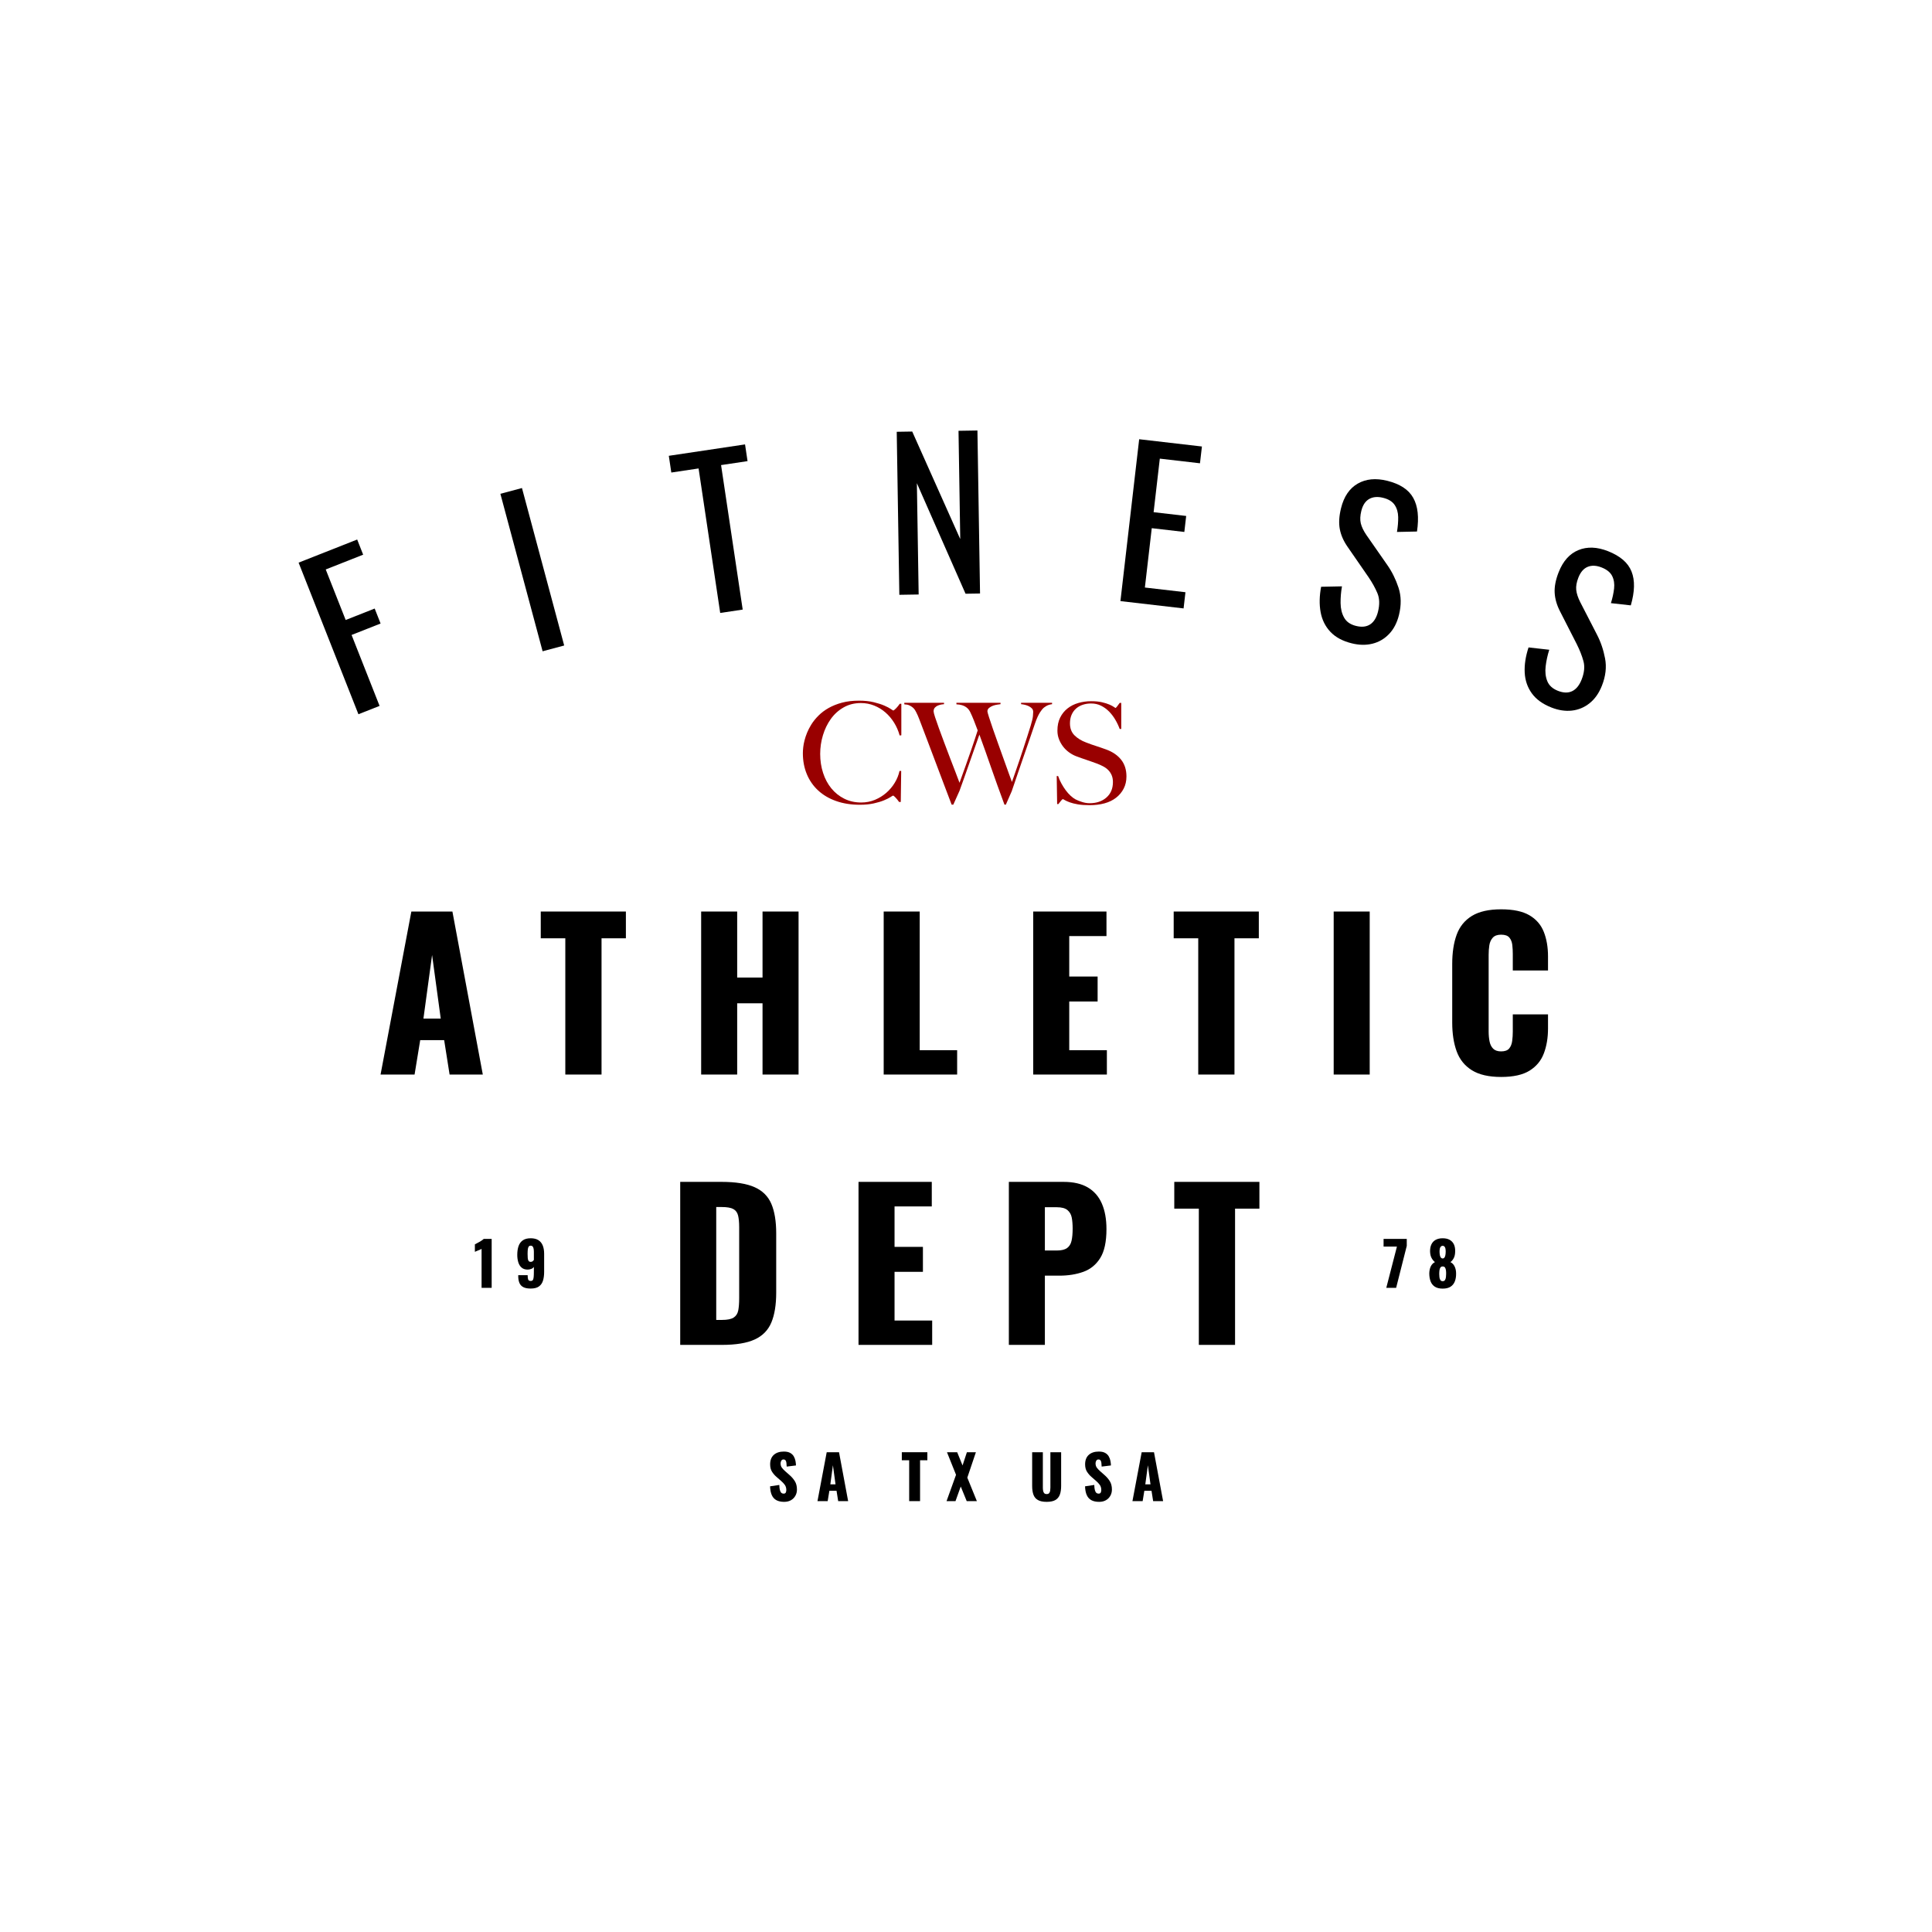 <svg class="typst-doc" viewBox="0 0 144 144" width="144pt" height="144pt" xmlns="http://www.w3.org/2000/svg" xmlns:xlink="http://www.w3.org/1999/xlink" xmlns:h5="http://www.w3.org/1999/xhtml">
    <path class="typst-shape" fill="#ffffff" fill-rule="nonzero" d="M 0 0 L 0 144 L 144 144 L 144 0 Z "/>
    <g>
        <g transform="translate(19.5 32.115)">
            <g class="typst-group">
                <g>
                    <g transform="translate(6.126 8.248)">
                        <g class="typst-group">
                            <g transform="matrix(0.93 -0.367 0.367 0.93 -4.249 1.92)">
                                <g transform="translate(0 12.15)">
                                    <g class="typst-text" transform="scale(1, -1)">
                                        <use xlink:href="#gB875F20EA274943D9AF592D8EF4F250" x="0" fill="#000000" fill-rule="nonzero"/>
                                    </g>
                                </g>
                            </g>
                        </g>
                    </g>
                    <g transform="translate(19.885 4.06)">
                        <g class="typst-group">
                            <g transform="matrix(0.966 -0.259 0.259 0.966 -3.089 0.899)">
                                <g transform="translate(0 12.15)">
                                    <g class="typst-text" transform="scale(1, -1)">
                                        <use xlink:href="#gED1FA29D4DF49C1627AAFC78D66595C2" x="0" fill="#000000" fill-rule="nonzero"/>
                                    </g>
                                </g>
                            </g>
                        </g>
                    </g>
                    <g transform="translate(31.888 1.301)">
                        <g class="typst-group">
                            <g transform="matrix(0.989 -0.148 0.148 0.989 -1.761 0.591)">
                                <g transform="translate(0 12.15)">
                                    <g class="typst-text" transform="scale(1, -1)">
                                        <use xlink:href="#g3D7557D7B85B75C2396A00D80512DCEF" x="0" fill="#000000" fill-rule="nonzero"/>
                                    </g>
                                </g>
                            </g>
                        </g>
                    </g>
                    <g transform="translate(46.591 0.016)">
                        <g class="typst-group">
                            <g transform="matrix(1 -0.016 0.016 1 -0.199 0.067)">
                                <g transform="translate(0 12.15)">
                                    <g class="typst-text" transform="scale(1, -1)">
                                        <use xlink:href="#gE2C3A5C785ED1E624E6B0B65A1DAEB4E" x="0" fill="#000000" fill-rule="nonzero"/>
                                    </g>
                                </g>
                            </g>
                        </g>
                    </g>
                    <g transform="translate(63.054 0.784)">
                        <g class="typst-group">
                            <g transform="matrix(0.993 0.115 -0.115 0.993 1.415 -0.27)">
                                <g transform="translate(0 12.15)">
                                    <g class="typst-text" transform="scale(1, -1)">
                                        <use xlink:href="#g14D27B03B7E7DEB7DA4B990E640F5341" x="0" fill="#000000" fill-rule="nonzero"/>
                                    </g>
                                </g>
                            </g>
                        </g>
                    </g>
                    <g transform="translate(77.48 3.484)">
                        <g class="typst-group">
                            <g transform="matrix(0.971 0.241 -0.241 0.971 3.028 -0.497)">
                                <g transform="translate(0 12.15)">
                                    <g class="typst-text" transform="scale(1, -1)">
                                        <use xlink:href="#gA40CCCB5379FAD904ADEF4F32FB5263C" x="0" fill="#000000" fill-rule="nonzero"/>
                                    </g>
                                </g>
                            </g>
                        </g>
                    </g>
                    <g transform="translate(92.394 8.248)">
                        <g class="typst-group">
                            <g transform="matrix(0.93 0.367 -0.367 0.93 4.7 -0.455)">
                                <g transform="translate(0 12.15)">
                                    <g class="typst-text" transform="scale(1, -1)">
                                        <use xlink:href="#gA40CCCB5379FAD904ADEF4F32FB5263C" x="0" fill="#000000" fill-rule="nonzero"/>
                                    </g>
                                </g>
                            </g>
                        </g>
                    </g>
                </g>
            </g>
        </g>
        <g transform="translate(59.547 59.94)">
            <g class="typst-text" transform="scale(1, -1)">
                <use xlink:href="#g71DF8E266F4B245832435FCDC7DE311D" x="0" fill="#990000" fill-rule="nonzero"/>
                <use xlink:href="#g830DEBD75ADE5F6350DF5F27A427ADCE" x="8.148" fill="#990000" fill-rule="nonzero"/>
                <use xlink:href="#gE2DBE7E58B9FBCDE4DD44E54066B28E0" x="18.553" fill="#990000" fill-rule="nonzero"/>
            </g>
        </g>
        <g transform="translate(28.05 80.09)">
            <g class="typst-text" transform="scale(1, -1)">
                <use xlink:href="#g3C5F1F9D8FEBFE1B8183161EFF0C8F27" x="0" fill="#000000" fill-rule="nonzero"/>
                <use xlink:href="#gECA41C06133CEB98D08BA4A39B92A03A" x="12.09" fill="#000000" fill-rule="nonzero"/>
                <use xlink:href="#gEF739EF53A14946ED0672957D433554C" x="23.265" fill="#000000" fill-rule="nonzero"/>
                <use xlink:href="#g3B72915F4DBF0A95B3545DD1F9B82BA4" x="36.915" fill="#000000" fill-rule="nonzero"/>
                <use xlink:href="#gD77AF92802FFD8C3B346E3EFE5387140" x="48.06" fill="#000000" fill-rule="nonzero"/>
                <use xlink:href="#gECA41C06133CEB98D08BA4A39B92A03A" x="59.265" fill="#000000" fill-rule="nonzero"/>
                <use xlink:href="#gB1B6411CF4DAA20EBE2B4E0001CFF41" x="70.44" fill="#000000" fill-rule="nonzero"/>
                <use xlink:href="#gDB74764BFED1A0DAC1886B62E7DC0942" x="79.455" fill="#000000" fill-rule="nonzero"/>
            </g>
        </g>
        <g transform="translate(35.296 95.987)">
            <g class="typst-text" transform="scale(1, -1)">
                <use xlink:href="#g13BDFD822E31CEE83D983FCA2E62B947" x="0" fill="#000000" fill-rule="nonzero"/>
                <use xlink:href="#g92D674E83B86748BC53FF6BA5F3BB2A5" x="3.083" fill="#000000" fill-rule="nonzero"/>
            </g>
        </g>
        <g transform="translate(49.799 100.24)">
            <g class="typst-text" transform="scale(1, -1)">
                <use xlink:href="#g2136CF64C0A2F5C1154AEC8023B23D2D" x="0" fill="#000000" fill-rule="nonzero"/>
                <use xlink:href="#gD77AF92802FFD8C3B346E3EFE5387140" x="13.29" fill="#000000" fill-rule="nonzero"/>
                <use xlink:href="#gED3A65BFFA5FFE32A0A232C489EAA75A" x="24.495" fill="#000000" fill-rule="nonzero"/>
                <use xlink:href="#gECA41C06133CEB98D08BA4A39B92A03A" x="37.56" fill="#000000" fill-rule="nonzero"/>
            </g>
        </g>
        <g transform="translate(103.034 95.987)">
            <g class="typst-text" transform="scale(1, -1)">
                <use xlink:href="#g2A8A08D7E1185746297C2C0612B253D4" x="0" fill="#000000" fill-rule="nonzero"/>
                <use xlink:href="#g904D330C7865D513D8C24F839063A34" x="3.325" fill="#000000" fill-rule="nonzero"/>
            </g>
        </g>
        <g transform="translate(57.208 111.885)">
            <g class="typst-text" transform="scale(1, -1)">
                <use xlink:href="#gD7D12A8E15708EA26B216F4D8EF97808" x="0" fill="#000000" fill-rule="nonzero"/>
                <use xlink:href="#g25B5EDA0955AECCE590E1BA43498F4B0" x="3.627" fill="#000000" fill-rule="nonzero"/>
                <use xlink:href="#gB178024B7122E4CEC6A9B746323CC184" x="9.959" fill="#000000" fill-rule="nonzero"/>
                <use xlink:href="#g663C0632BBE2C5412817114C51C21751" x="13.311" fill="#000000" fill-rule="nonzero"/>
                <use xlink:href="#gDF45D8338E9AE4B92417531026B21098" x="19.48" fill="#000000" fill-rule="nonzero"/>
                <use xlink:href="#gD7D12A8E15708EA26B216F4D8EF97808" x="23.476" fill="#000000" fill-rule="nonzero"/>
                <use xlink:href="#g25B5EDA0955AECCE590E1BA43498F4B0" x="27.103" fill="#000000" fill-rule="nonzero"/>
            </g>
        </g>
    </g>
    <defs id="glyph">
        <symbol id="gB875F20EA274943D9AF592D8EF4F250" overflow="visible">
            <path d="M 0.945 0 L 0.945 12.15 L 5.64 12.15 L 5.64 10.935 L 2.64 10.935 L 2.64 6.885 L 4.965 6.885 L 4.965 5.685 L 2.64 5.685 L 2.64 0 L 0.945 0 Z "/>
        </symbol>
        <symbol id="gED1FA29D4DF49C1627AAFC78D66595C2" overflow="visible">
            <path d="M 1.035 0 L 1.035 12.15 L 2.7 12.15 L 2.7 0 L 1.035 0 Z "/>
        </symbol>
        <symbol id="g3D7557D7B85B75C2396A00D80512DCEF" overflow="visible">
            <path d="M 2.28 0 L 2.28 10.89 L 0.225 10.89 L 0.225 12.15 L 5.97 12.15 L 5.97 10.89 L 3.975 10.89 L 3.975 0 L 2.28 0 Z "/>
        </symbol>
        <symbol id="gE2C3A5C785ED1E624E6B0B65A1DAEB4E" overflow="visible">
            <path d="M 0.945 0 L 0.945 12.15 L 2.1 12.15 L 5.55 4.08 L 5.55 12.15 L 6.96 12.15 L 6.96 0 L 5.88 0 L 2.385 8.295 L 2.385 0 L 0.945 0 Z "/>
        </symbol>
        <symbol id="g14D27B03B7E7DEB7DA4B990E640F5341" overflow="visible">
            <path d="M 0.945 0 L 0.945 12.15 L 5.655 12.15 L 5.655 10.89 L 2.64 10.89 L 2.64 6.87 L 5.085 6.87 L 5.085 5.67 L 2.64 5.67 L 2.64 1.215 L 5.685 1.215 L 5.685 0 L 0.945 0 Z "/>
        </symbol>
        <symbol id="gA40CCCB5379FAD904ADEF4F32FB5263C" overflow="visible">
            <path d="M 3.81 -0.135 Q 2.76 -0.135 2.062 0.315 Q 1.365 0.765 1.005 1.56 Q 0.645 2.355 0.585 3.405 L 2.085 3.81 Q 2.13 3.165 2.288 2.565 Q 2.445 1.965 2.805 1.583 Q 3.165 1.2 3.81 1.2 Q 4.47 1.2 4.808 1.567 Q 5.145 1.935 5.145 2.625 Q 5.145 3.45 4.77 3.952 Q 4.395 4.455 3.825 4.965 L 1.785 6.765 Q 1.185 7.29 0.9 7.912 Q 0.615 8.535 0.615 9.45 Q 0.615 10.785 1.38 11.52 Q 2.145 12.255 3.465 12.255 Q 4.185 12.255 4.732 12.068 Q 5.28 11.88 5.647 11.49 Q 6.015 11.1 6.232 10.508 Q 6.45 9.915 6.525 9.12 L 5.085 8.73 Q 5.04 9.33 4.905 9.832 Q 4.77 10.335 4.433 10.643 Q 4.095 10.95 3.465 10.95 Q 2.835 10.95 2.482 10.613 Q 2.13 10.275 2.13 9.615 Q 2.13 9.06 2.317 8.7 Q 2.505 8.34 2.925 7.965 L 4.98 6.165 Q 5.67 5.565 6.195 4.732 Q 6.72 3.9 6.72 2.76 Q 6.72 1.86 6.345 1.208 Q 5.97 0.555 5.317 0.21 Q 4.665 -0.135 3.81 -0.135 Z "/>
        </symbol>
        <symbol id="g71DF8E266F4B245832435FCDC7DE311D" overflow="visible">
            <path d="M 7.633 5.135 L 7.633 7.487 L 7.518 7.487 Q 7.455 7.392 7.381 7.303 Q 7.308 7.213 7.24 7.145 Q 7.171 7.077 7.114 7.03 Q 7.056 6.982 7.035 6.982 Q 7.014 6.982 6.846 7.098 Q 6.678 7.213 6.363 7.35 Q 6.048 7.487 5.575 7.602 Q 5.103 7.717 4.473 7.717 Q 3.78 7.717 3.224 7.571 Q 2.667 7.423 2.226 7.177 Q 1.785 6.93 1.46 6.604 Q 1.134 6.279 0.913 5.922 Q 0.725 5.617 0.604 5.318 Q 0.483 5.019 0.415 4.746 Q 0.346 4.473 0.32 4.231 Q 0.294 3.99 0.294 3.801 Q 0.294 2.95 0.588 2.242 Q 0.882 1.533 1.433 1.024 Q 1.984 0.514 2.772 0.236 Q 3.559 -0.042 4.536 -0.042 Q 5.124 -0.042 5.575 0.058 Q 6.027 0.158 6.342 0.289 Q 6.657 0.42 6.825 0.53 Q 6.993 0.64 7.014 0.64 Q 7.066 0.64 7.203 0.493 Q 7.34 0.346 7.465 0.168 L 7.591 0.168 L 7.623 2.478 L 7.497 2.478 Q 7.402 2.026 7.145 1.601 Q 6.888 1.176 6.515 0.851 Q 6.143 0.525 5.665 0.325 Q 5.187 0.126 4.641 0.126 Q 3.948 0.126 3.381 0.409 Q 2.814 0.693 2.415 1.181 Q 2.016 1.669 1.801 2.331 Q 1.585 2.993 1.585 3.748 Q 1.585 4.463 1.79 5.14 Q 1.995 5.817 2.378 6.353 Q 2.761 6.888 3.329 7.213 Q 3.896 7.539 4.62 7.539 Q 5.145 7.539 5.612 7.35 Q 6.079 7.161 6.452 6.835 Q 6.825 6.51 7.098 6.069 Q 7.371 5.628 7.507 5.124 L 7.633 5.135 Z "/>
        </symbol>
        <symbol id="g830DEBD75ADE5F6350DF5F27A427ADCE" overflow="visible">
            <path d="M 10.72 7.455 L 10.72 7.56 L 8.411 7.56 L 8.411 7.455 Q 8.537 7.444 8.694 7.408 Q 8.851 7.371 8.988 7.303 Q 9.124 7.234 9.219 7.135 Q 9.313 7.035 9.313 6.878 Q 9.313 6.772 9.293 6.552 Q 9.271 6.332 9.124 5.848 Q 9.009 5.471 8.867 5.035 Q 8.726 4.599 8.584 4.163 Q 8.442 3.728 8.3 3.308 Q 8.159 2.888 8.038 2.546 Q 7.917 2.205 7.838 1.969 Q 7.76 1.732 7.728 1.659 Q 7.654 1.859 7.492 2.305 Q 7.329 2.751 7.13 3.313 Q 6.93 3.874 6.71 4.484 Q 6.489 5.092 6.311 5.612 Q 6.132 6.132 6.016 6.494 Q 5.901 6.856 5.901 6.92 Q 5.901 7.077 6.032 7.182 Q 6.163 7.287 6.326 7.345 Q 6.489 7.402 6.652 7.423 Q 6.814 7.444 6.878 7.455 L 6.878 7.56 L 3.591 7.56 L 3.591 7.444 Q 3.843 7.434 4.021 7.376 Q 4.2 7.319 4.321 7.229 Q 4.441 7.14 4.51 7.045 Q 4.578 6.951 4.62 6.867 Q 4.767 6.562 4.893 6.242 Q 5.019 5.922 5.176 5.502 Q 4.946 4.777 4.715 4.111 Q 4.484 3.444 4.295 2.914 Q 4.105 2.383 3.979 2.032 Q 3.853 1.68 3.822 1.596 Q 3.707 1.911 3.518 2.399 Q 3.329 2.888 3.113 3.449 Q 2.898 4.011 2.683 4.588 Q 2.467 5.166 2.289 5.654 Q 2.11 6.143 2 6.484 Q 1.89 6.825 1.89 6.92 Q 1.89 7.098 1.99 7.203 Q 2.09 7.308 2.226 7.361 Q 2.362 7.413 2.488 7.434 Q 2.615 7.455 2.667 7.455 L 2.667 7.56 L -0.294 7.56 L -0.294 7.444 Q -0.063 7.434 0.084 7.366 Q 0.231 7.298 0.336 7.208 Q 0.441 7.119 0.499 7.024 Q 0.556 6.93 0.588 6.867 Q 0.651 6.741 0.704 6.625 Q 0.756 6.51 0.803 6.384 Q 0.851 6.258 0.908 6.111 Q 0.966 5.964 1.04 5.764 Q 1.292 5.103 1.544 4.436 Q 1.795 3.769 2.063 3.061 Q 2.331 2.352 2.62 1.585 Q 2.909 0.819 3.234 -0.032 L 3.36 -0.032 L 3.822 0.998 Q 4 1.491 4.189 2.021 Q 4.378 2.551 4.567 3.097 Q 4.756 3.643 4.946 4.174 Q 5.135 4.704 5.303 5.187 Q 5.523 4.599 5.733 3.995 Q 5.943 3.392 6.169 2.751 Q 6.394 2.11 6.641 1.417 Q 6.888 0.725 7.171 -0.032 L 7.276 -0.032 L 7.717 0.977 Q 7.917 1.575 8.148 2.242 Q 8.379 2.909 8.605 3.57 Q 8.831 4.231 9.051 4.856 Q 9.271 5.481 9.44 5.995 Q 9.544 6.3 9.639 6.505 Q 9.733 6.71 9.818 6.841 Q 9.902 6.972 9.964 7.045 Q 10.027 7.119 10.059 7.151 Q 10.091 7.192 10.274 7.308 Q 10.458 7.423 10.72 7.455 Z "/>
        </symbol>
        <symbol id="gE2DBE7E58B9FBCDE4DD44E54066B28E0" overflow="visible">
            <path d="M 5.859 2.068 Q 5.859 2.814 5.465 3.313 Q 5.072 3.811 4.357 4.074 Q 4.158 4.147 3.974 4.21 Q 3.791 4.274 3.612 4.331 Q 3.433 4.389 3.25 4.452 Q 3.066 4.515 2.856 4.599 Q 2.321 4.798 1.984 5.135 Q 1.649 5.471 1.649 6.027 Q 1.649 6.384 1.769 6.662 Q 1.89 6.941 2.105 7.13 Q 2.321 7.319 2.609 7.413 Q 2.898 7.507 3.224 7.507 Q 3.633 7.507 3.969 7.34 Q 4.305 7.171 4.567 6.904 Q 4.83 6.636 5.029 6.295 Q 5.229 5.954 5.355 5.607 L 5.471 5.607 L 5.471 7.55 L 5.355 7.55 Q 5.271 7.423 5.171 7.298 Q 5.072 7.171 5.04 7.171 Q 5.029 7.171 4.919 7.25 Q 4.809 7.329 4.594 7.423 Q 4.378 7.518 4.043 7.597 Q 3.707 7.676 3.234 7.676 Q 2.73 7.676 2.273 7.544 Q 1.817 7.413 1.47 7.14 Q 1.123 6.867 0.919 6.457 Q 0.714 6.048 0.714 5.481 Q 0.714 5.145 0.829 4.846 Q 0.945 4.546 1.134 4.3 Q 1.323 4.053 1.575 3.869 Q 1.827 3.686 2.1 3.58 Q 2.341 3.486 2.515 3.428 Q 2.688 3.37 2.851 3.313 Q 3.014 3.255 3.202 3.192 Q 3.392 3.129 3.643 3.034 Q 3.896 2.94 4.116 2.824 Q 4.337 2.709 4.499 2.546 Q 4.662 2.383 4.756 2.163 Q 4.851 1.942 4.851 1.649 Q 4.851 0.924 4.368 0.499 Q 3.885 0.073 3.108 0.073 Q 2.835 0.073 2.541 0.168 Q 2.247 0.263 2.068 0.357 Q 1.89 0.452 1.696 0.63 Q 1.502 0.808 1.328 1.045 Q 1.155 1.281 1.008 1.549 Q 0.861 1.817 0.766 2.1 L 0.661 2.1 L 0.693 0.011 L 0.787 0.011 Q 0.872 0.126 0.977 0.252 Q 1.081 0.378 1.113 0.378 Q 1.145 0.378 1.265 0.304 Q 1.386 0.231 1.627 0.142 Q 1.869 0.052 2.236 -0.011 Q 2.604 -0.073 3.119 -0.073 Q 3.717 -0.073 4.221 0.063 Q 4.725 0.2 5.087 0.483 Q 5.449 0.766 5.654 1.165 Q 5.859 1.565 5.859 2.068 Z "/>
        </symbol>
        <symbol id="g3C5F1F9D8FEBFE1B8183161EFF0C8F27" overflow="visible">
            <path d="M 0.315 0 L 2.61 12.15 L 5.67 12.15 L 7.935 0 L 5.46 0 L 5.055 2.565 L 3.27 2.565 L 2.85 0 L 0.315 0 Z M 3.51 4.17 L 4.8 4.17 L 4.155 8.91 L 3.51 4.17 Z "/>
        </symbol>
        <symbol id="gECA41C06133CEB98D08BA4A39B92A03A" overflow="visible">
            <path d="M 1.995 0 L 1.995 10.155 L 0.165 10.155 L 0.165 12.15 L 6.51 12.15 L 6.51 10.155 L 4.695 10.155 L 4.695 0 L 1.995 0 Z "/>
        </symbol>
        <symbol id="gEF739EF53A14946ED0672957D433554C" overflow="visible">
            <path d="M 0.945 0 L 0.945 12.15 L 3.63 12.15 L 3.63 7.23 L 5.52 7.23 L 5.52 12.15 L 8.205 12.15 L 8.205 0 L 5.52 0 L 5.52 5.31 L 3.63 5.31 L 3.63 0 L 0.945 0 Z "/>
        </symbol>
        <symbol id="g3B72915F4DBF0A95B3545DD1F9B82BA4" overflow="visible">
            <path d="M 0.9 0 L 0.9 12.15 L 3.585 12.15 L 3.585 1.815 L 6.375 1.815 L 6.375 0 L 0.9 0 Z "/>
        </symbol>
        <symbol id="gD77AF92802FFD8C3B346E3EFE5387140" overflow="visible">
            <path d="M 0.9 0 L 0.9 12.15 L 6.36 12.15 L 6.36 10.32 L 3.585 10.32 L 3.585 7.305 L 5.7 7.305 L 5.7 5.445 L 3.585 5.445 L 3.585 1.815 L 6.39 1.815 L 6.39 0 L 0.9 0 Z "/>
        </symbol>
        <symbol id="gB1B6411CF4DAA20EBE2B4E0001CFF41" overflow="visible">
            <path d="M 0.915 0 L 0.915 12.15 L 3.6 12.15 L 3.6 0 L 0.915 0 Z "/>
        </symbol>
        <symbol id="gDB74764BFED1A0DAC1886B62E7DC0942" overflow="visible">
            <path d="M 4.38 -0.18 Q 3 -0.18 2.197 0.323 Q 1.395 0.825 1.065 1.732 Q 0.735 2.64 0.735 3.87 L 0.735 8.25 Q 0.735 9.51 1.065 10.418 Q 1.395 11.325 2.197 11.82 Q 3 12.315 4.38 12.315 Q 5.73 12.315 6.487 11.872 Q 7.245 11.43 7.56 10.635 Q 7.875 9.84 7.875 8.805 L 7.875 7.755 L 5.25 7.755 L 5.25 8.97 Q 5.25 9.33 5.213 9.66 Q 5.175 9.99 4.995 10.207 Q 4.815 10.425 4.38 10.425 Q 3.96 10.425 3.757 10.2 Q 3.555 9.975 3.502 9.637 Q 3.45 9.3 3.45 8.925 L 3.45 3.21 Q 3.45 2.805 3.518 2.467 Q 3.585 2.13 3.788 1.927 Q 3.99 1.725 4.38 1.725 Q 4.8 1.725 4.98 1.942 Q 5.16 2.16 5.205 2.505 Q 5.25 2.85 5.25 3.21 L 5.25 4.485 L 7.875 4.485 L 7.875 3.435 Q 7.875 2.4 7.567 1.583 Q 7.26 0.765 6.503 0.292 Q 5.745 -0.18 4.38 -0.18 Z "/>
        </symbol>
        <symbol id="g13BDFD822E31CEE83D983FCA2E62B947" overflow="visible">
            <path d="M 0.598 0 L 0.598 2.902 Q 0.549 2.876 0.486 2.848 Q 0.423 2.821 0.353 2.792 Q 0.283 2.763 0.218 2.736 Q 0.153 2.709 0.099 2.682 L 0.099 3.24 Q 0.148 3.267 0.238 3.314 Q 0.328 3.361 0.432 3.42 Q 0.535 3.478 0.625 3.539 Q 0.716 3.6 0.76 3.645 L 1.35 3.645 L 1.35 0 L 0.598 0 Z "/>
        </symbol>
        <symbol id="g92D674E83B86748BC53FF6BA5F3BB2A5" overflow="visible">
            <path d="M 1.175 -0.054 Q 0.824 -0.054 0.621 0.054 Q 0.418 0.162 0.333 0.371 Q 0.247 0.58 0.247 0.886 Q 0.247 0.9 0.247 0.916 Q 0.247 0.931 0.247 0.945 L 0.949 0.945 Q 0.949 0.724 0.988 0.619 Q 1.026 0.513 1.179 0.513 Q 1.282 0.513 1.332 0.576 Q 1.381 0.639 1.397 0.799 Q 1.413 0.958 1.413 1.238 L 1.413 1.562 Q 1.354 1.467 1.235 1.417 Q 1.116 1.368 0.968 1.359 Q 0.679 1.354 0.504 1.503 Q 0.328 1.651 0.252 1.903 Q 0.175 2.155 0.175 2.452 Q 0.175 2.835 0.272 3.112 Q 0.369 3.388 0.589 3.541 Q 0.81 3.694 1.175 3.694 Q 1.534 3.694 1.755 3.55 Q 1.975 3.406 2.077 3.148 Q 2.178 2.889 2.178 2.538 L 2.178 1.179 Q 2.178 0.824 2.095 0.544 Q 2.011 0.265 1.795 0.106 Q 1.579 -0.054 1.175 -0.054 Z M 1.183 1.935 Q 1.274 1.935 1.327 1.984 Q 1.381 2.034 1.413 2.079 L 1.413 2.673 Q 1.413 2.799 1.395 2.905 Q 1.377 3.01 1.327 3.076 Q 1.278 3.141 1.175 3.141 Q 1.075 3.141 1.026 3.071 Q 0.977 3.002 0.961 2.864 Q 0.945 2.727 0.945 2.525 Q 0.945 2.349 0.956 2.216 Q 0.968 2.083 1.017 2.009 Q 1.067 1.935 1.183 1.935 Z "/>
        </symbol>
        <symbol id="g2136CF64C0A2F5C1154AEC8023B23D2D" overflow="visible">
            <path d="M 0.9 0 L 0.9 12.15 L 3.975 12.15 Q 5.565 12.15 6.45 11.752 Q 7.335 11.355 7.695 10.508 Q 8.055 9.66 8.055 8.31 L 8.055 3.9 Q 8.055 2.535 7.695 1.673 Q 7.335 0.81 6.457 0.405 Q 5.58 0 4.005 0 L 0.9 0 Z M 3.585 1.86 L 4.005 1.86 Q 4.62 1.86 4.89 2.04 Q 5.16 2.22 5.228 2.58 Q 5.295 2.94 5.295 3.48 L 5.295 8.775 Q 5.295 9.315 5.213 9.645 Q 5.13 9.975 4.86 10.125 Q 4.59 10.275 3.99 10.275 L 3.585 10.275 L 3.585 1.86 Z "/>
        </symbol>
        <symbol id="gED3A65BFFA5FFE32A0A232C489EAA75A" overflow="visible">
            <path d="M 0.9 0 L 0.9 12.15 L 4.98 12.15 Q 6.075 12.15 6.78 11.738 Q 7.485 11.325 7.83 10.537 Q 8.175 9.75 8.175 8.625 Q 8.175 7.215 7.71 6.473 Q 7.245 5.73 6.45 5.445 Q 5.655 5.16 4.665 5.16 L 3.585 5.16 L 3.585 0 L 0.9 0 Z M 3.585 7.035 L 4.485 7.035 Q 4.98 7.035 5.235 7.215 Q 5.49 7.395 5.572 7.755 Q 5.655 8.115 5.655 8.67 Q 5.655 9.135 5.588 9.488 Q 5.52 9.84 5.265 10.05 Q 5.01 10.26 4.47 10.26 L 3.585 10.26 L 3.585 7.035 Z "/>
        </symbol>
        <symbol id="g2A8A08D7E1185746297C2C0612B253D4" overflow="visible">
            <path d="M 0.292 0 L 1.085 3.074 L 0.09 3.074 L 0.09 3.645 L 1.818 3.645 L 1.818 3.127 L 1.026 0 L 0.292 0 Z "/>
        </symbol>
        <symbol id="g904D330C7865D513D8C24F839063A34" overflow="visible">
            <path d="M 1.17 -0.059 Q 0.801 -0.059 0.58 0.088 Q 0.36 0.234 0.265 0.493 Q 0.171 0.751 0.171 1.085 Q 0.175 1.22 0.2 1.348 Q 0.225 1.476 0.277 1.586 Q 0.328 1.696 0.407 1.78 Q 0.486 1.863 0.594 1.917 Q 0.455 2.021 0.346 2.216 Q 0.238 2.412 0.23 2.713 Q 0.225 3.019 0.331 3.24 Q 0.436 3.46 0.648 3.577 Q 0.86 3.694 1.17 3.694 Q 1.485 3.694 1.694 3.575 Q 1.903 3.456 2.007 3.238 Q 2.11 3.019 2.101 2.713 Q 2.097 2.407 1.993 2.212 Q 1.89 2.016 1.746 1.917 Q 1.854 1.863 1.933 1.78 Q 2.011 1.696 2.063 1.586 Q 2.115 1.476 2.142 1.348 Q 2.169 1.22 2.169 1.085 Q 2.178 0.751 2.081 0.493 Q 1.984 0.234 1.764 0.088 Q 1.544 -0.059 1.17 -0.059 Z M 1.17 0.495 Q 1.292 0.495 1.345 0.585 Q 1.399 0.675 1.413 0.799 Q 1.427 0.922 1.427 1.026 Q 1.431 1.165 1.415 1.296 Q 1.399 1.427 1.345 1.51 Q 1.292 1.593 1.17 1.593 Q 1.053 1.593 0.999 1.51 Q 0.945 1.427 0.929 1.298 Q 0.913 1.17 0.913 1.026 Q 0.913 0.922 0.927 0.796 Q 0.94 0.67 0.997 0.583 Q 1.053 0.495 1.17 0.495 Z M 1.17 2.187 Q 1.246 2.187 1.296 2.248 Q 1.345 2.308 1.37 2.43 Q 1.395 2.551 1.395 2.732 Q 1.395 2.916 1.339 3.024 Q 1.282 3.132 1.17 3.132 Q 1.058 3.132 0.997 3.024 Q 0.936 2.916 0.936 2.736 Q 0.936 2.556 0.961 2.432 Q 0.986 2.308 1.04 2.248 Q 1.093 2.187 1.17 2.187 Z "/>
        </symbol>
        <symbol id="gD7D12A8E15708EA26B216F4D8EF97808" overflow="visible">
            <path d="M 1.238 -0.054 Q 0.895 -0.054 0.666 0.067 Q 0.436 0.189 0.32 0.443 Q 0.202 0.698 0.189 1.103 L 0.877 1.206 Q 0.882 0.972 0.92 0.828 Q 0.958 0.684 1.028 0.621 Q 1.098 0.558 1.197 0.558 Q 1.323 0.558 1.361 0.643 Q 1.399 0.729 1.399 0.824 Q 1.399 1.048 1.292 1.204 Q 1.183 1.359 0.999 1.516 L 0.684 1.791 Q 0.477 1.966 0.335 2.189 Q 0.194 2.412 0.194 2.74 Q 0.194 3.204 0.468 3.449 Q 0.742 3.694 1.215 3.694 Q 1.507 3.694 1.685 3.595 Q 1.863 3.496 1.955 3.337 Q 2.047 3.177 2.081 2.999 Q 2.115 2.821 2.119 2.659 L 1.427 2.574 Q 1.422 2.736 1.406 2.855 Q 1.391 2.974 1.341 3.04 Q 1.292 3.105 1.188 3.105 Q 1.075 3.105 1.024 3.01 Q 0.972 2.916 0.972 2.821 Q 0.972 2.619 1.069 2.491 Q 1.165 2.362 1.323 2.223 L 1.624 1.957 Q 1.863 1.755 2.027 1.498 Q 2.192 1.242 2.192 0.864 Q 2.192 0.607 2.074 0.398 Q 1.957 0.189 1.744 0.067 Q 1.53 -0.054 1.238 -0.054 Z "/>
        </symbol>
        <symbol id="g25B5EDA0955AECCE590E1BA43498F4B0" overflow="visible">
            <path d="M 0.095 0 L 0.783 3.645 L 1.701 3.645 L 2.38 0 L 1.638 0 L 1.516 0.769 L 0.981 0.769 L 0.855 0 L 0.095 0 Z M 1.053 1.251 L 1.44 1.251 L 1.246 2.673 L 1.053 1.251 Z "/>
        </symbol>
        <symbol id="gB178024B7122E4CEC6A9B746323CC184" overflow="visible">
            <path d="M 0.598 0 L 0.598 3.046 L 0.049 3.046 L 0.049 3.645 L 1.953 3.645 L 1.953 3.046 L 1.409 3.046 L 1.409 0 L 0.598 0 Z "/>
        </symbol>
        <symbol id="g663C0632BBE2C5412817114C51C21751" overflow="visible">
            <path d="M 0.031 0 L 0.738 1.962 L 0.063 3.645 L 0.824 3.645 L 1.224 2.659 L 1.548 3.645 L 2.219 3.645 L 1.579 1.75 L 2.291 0 L 1.534 0 L 1.089 1.089 L 0.698 0 L 0.031 0 Z "/>
        </symbol>
        <symbol id="gDF45D8338E9AE4B92417531026B21098" overflow="visible">
            <path d="M 1.323 -0.054 Q 0.904 -0.054 0.668 0.083 Q 0.432 0.22 0.337 0.484 Q 0.243 0.747 0.243 1.129 L 0.243 3.645 L 1.04 3.645 L 1.04 1.008 Q 1.04 0.895 1.058 0.783 Q 1.075 0.67 1.136 0.598 Q 1.197 0.526 1.323 0.526 Q 1.453 0.526 1.512 0.598 Q 1.57 0.67 1.586 0.783 Q 1.602 0.895 1.602 1.008 L 1.602 3.645 L 2.403 3.645 L 2.403 1.129 Q 2.403 0.747 2.306 0.484 Q 2.209 0.22 1.975 0.083 Q 1.741 -0.054 1.323 -0.054 Z "/>
        </symbol>
    </defs>
</svg>
